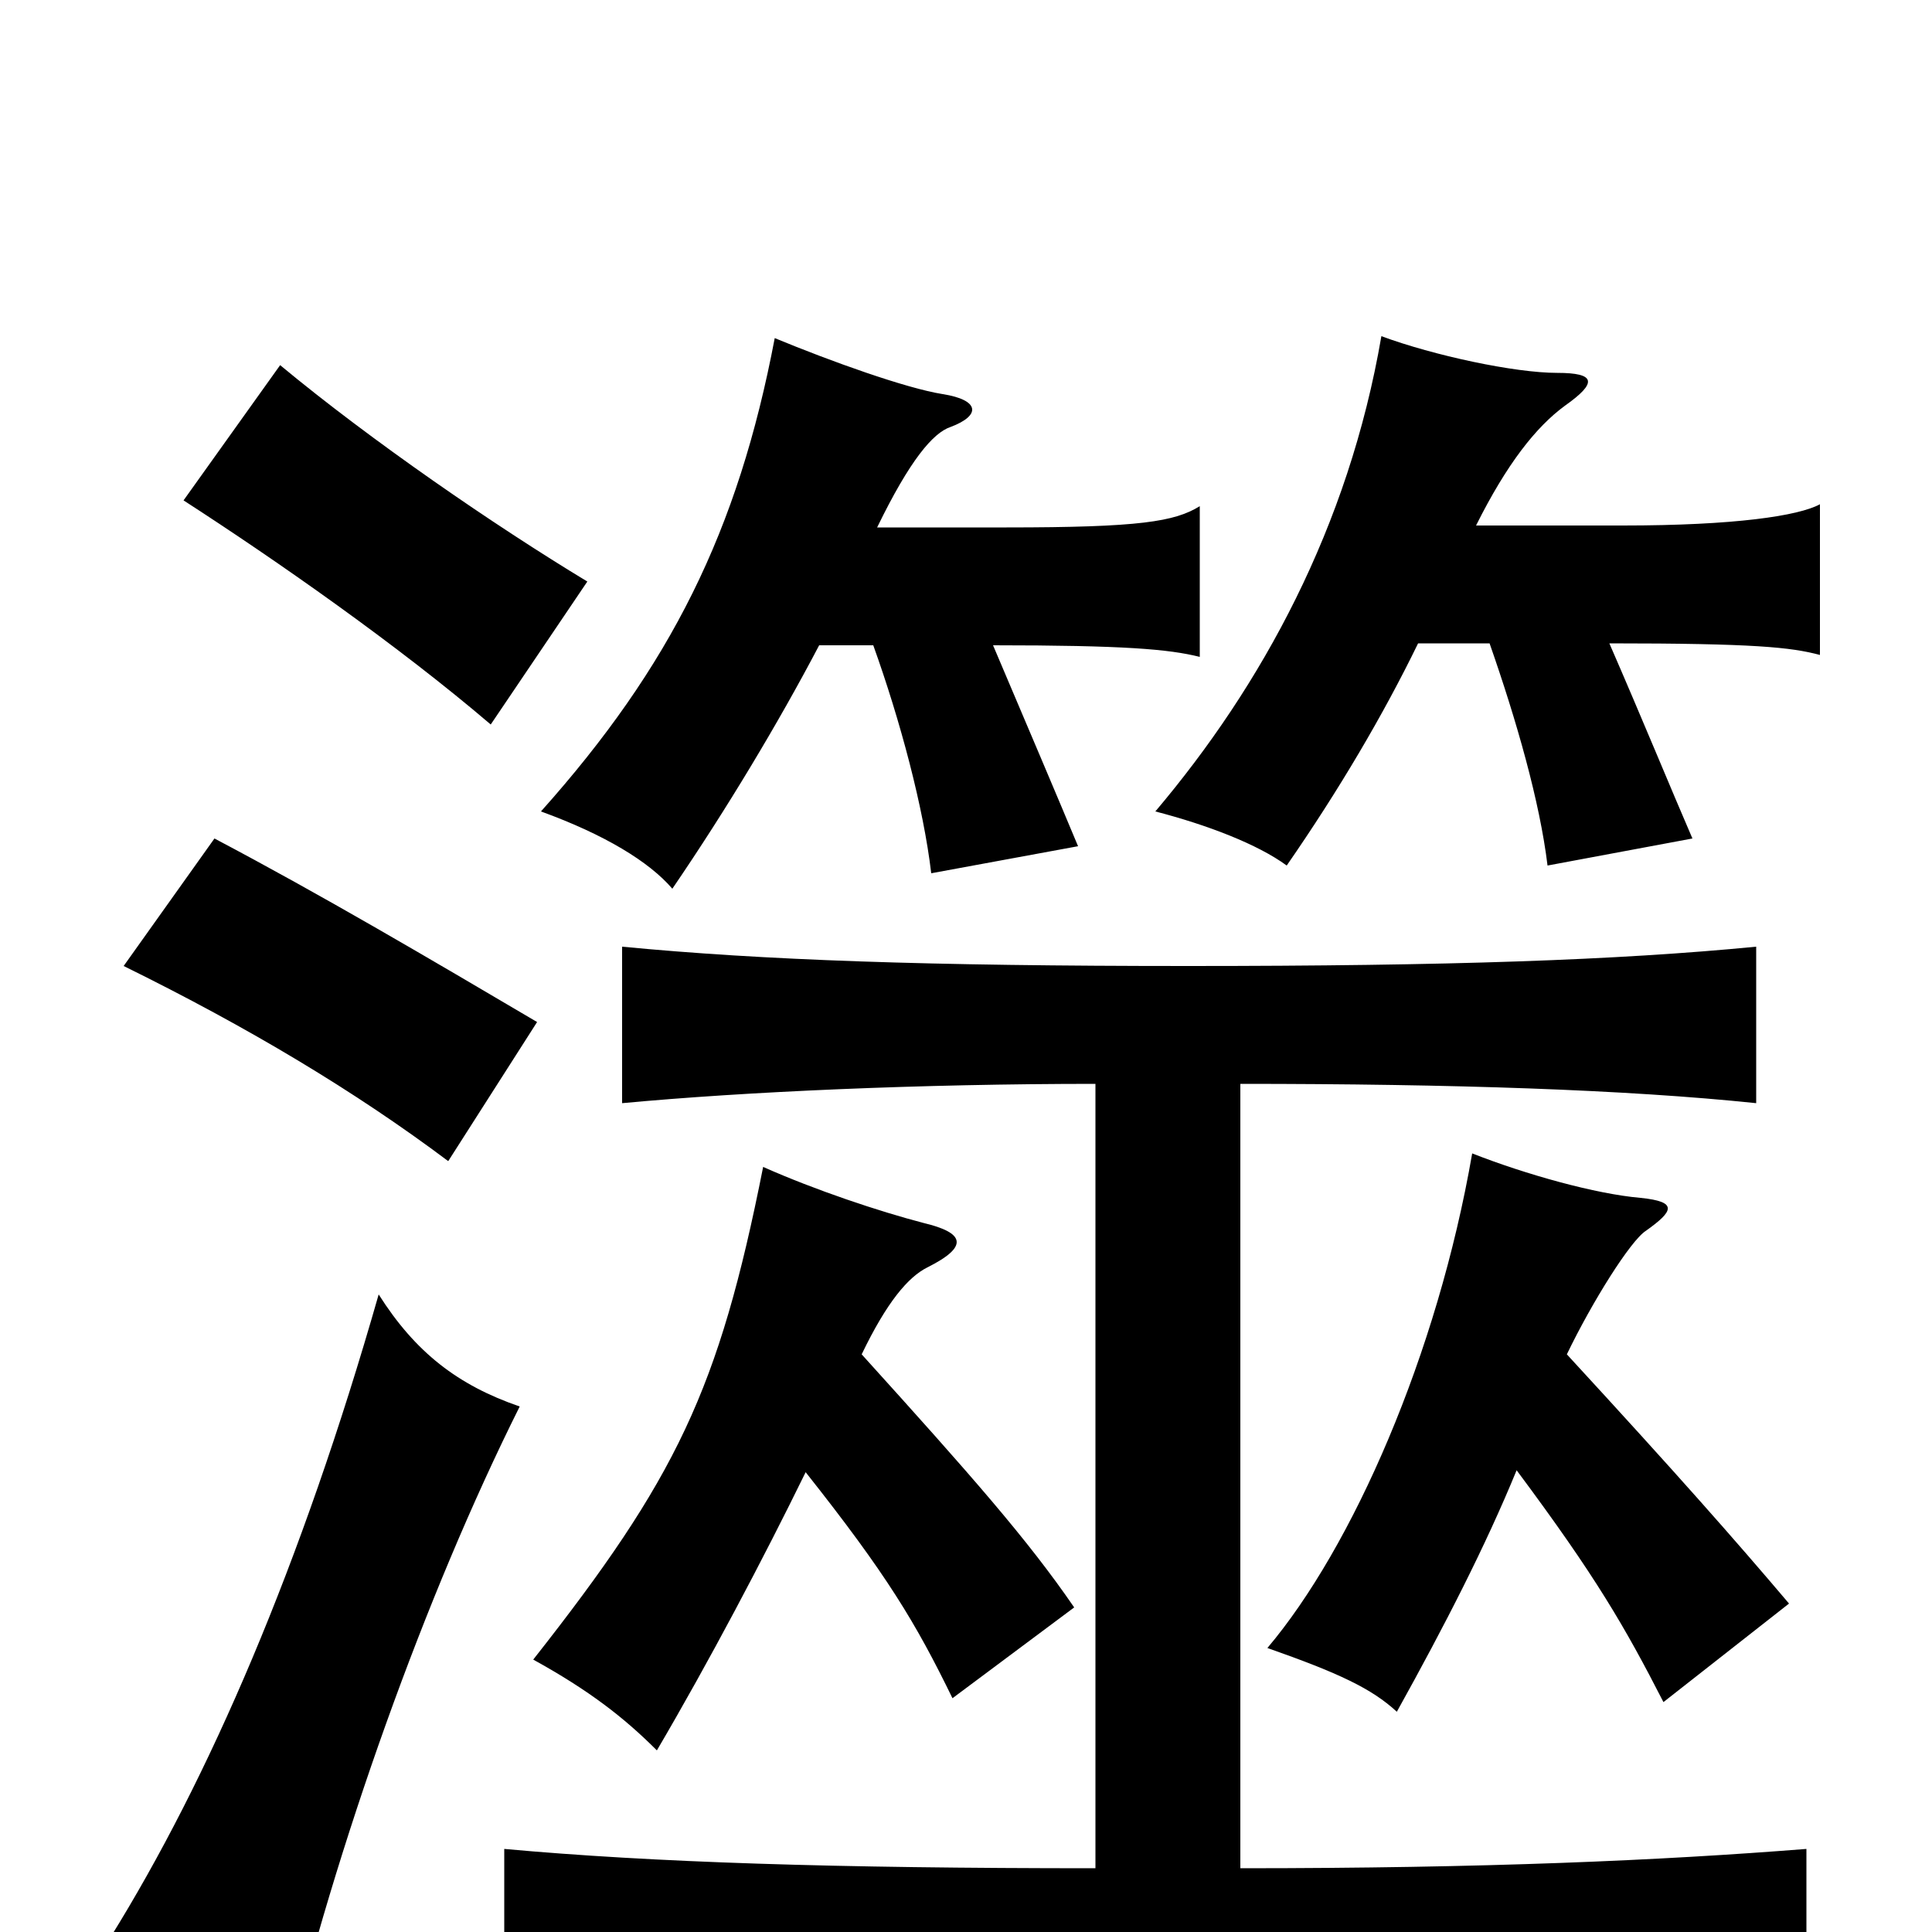 <svg xmlns="http://www.w3.org/2000/svg" viewBox="0 -1000 1000 1000">
	<path fill="#000000" d="M269 -272C237 -283 215 -300 196 -330C156 -190 108 -79 57 3C89 21 114 39 147 68C174 -45 220 -174 269 -272ZM278 -471C222 -504 166 -537 111 -566L64 -500C129 -468 184 -435 232 -399ZM304 -699C256 -728 192 -772 145 -811L95 -741C143 -710 206 -666 254 -625ZM833 -667C908 -667 927 -665 942 -661V-739C931 -733 898 -728 840 -728H764C780 -760 795 -779 810 -790C827 -802 826 -807 806 -807C784 -807 742 -816 715 -826C698 -727 653 -645 598 -580C625 -573 651 -563 666 -552C693 -591 716 -630 734 -667H771C785 -627 797 -585 801 -552L876 -566C866 -589 850 -628 833 -667ZM785 -239C826 -184 841 -158 861 -119L926 -170C898 -203 869 -236 811 -299C824 -326 844 -358 852 -363C866 -373 869 -378 849 -380C826 -382 790 -392 762 -403C744 -299 700 -199 656 -147C693 -134 710 -126 723 -114C748 -159 769 -200 785 -239ZM417 -238C459 -185 474 -160 493 -121L556 -168C532 -203 503 -236 446 -299C459 -326 470 -339 480 -344C502 -355 499 -362 478 -367C455 -373 422 -384 395 -396C372 -280 350 -235 276 -141C305 -125 323 -111 340 -94C367 -140 395 -193 417 -238ZM642 -439C752 -439 842 -436 909 -429V-510C837 -503 750 -500 615 -500C480 -500 395 -503 322 -510V-429C386 -435 477 -439 567 -439V-33C432 -33 338 -36 261 -43V44C343 37 446 34 598 34C748 34 851 37 935 44V-43C859 -37 769 -33 642 -33ZM452 -666C466 -627 478 -582 482 -548L558 -562C548 -586 531 -626 514 -666C582 -666 605 -664 621 -660V-738C608 -730 590 -727 521 -727H454C471 -762 483 -776 492 -779C508 -785 507 -793 488 -796C469 -799 430 -813 401 -825C382 -725 347 -655 280 -580C313 -568 336 -554 348 -540C376 -581 403 -626 424 -666Z"/>
</svg>